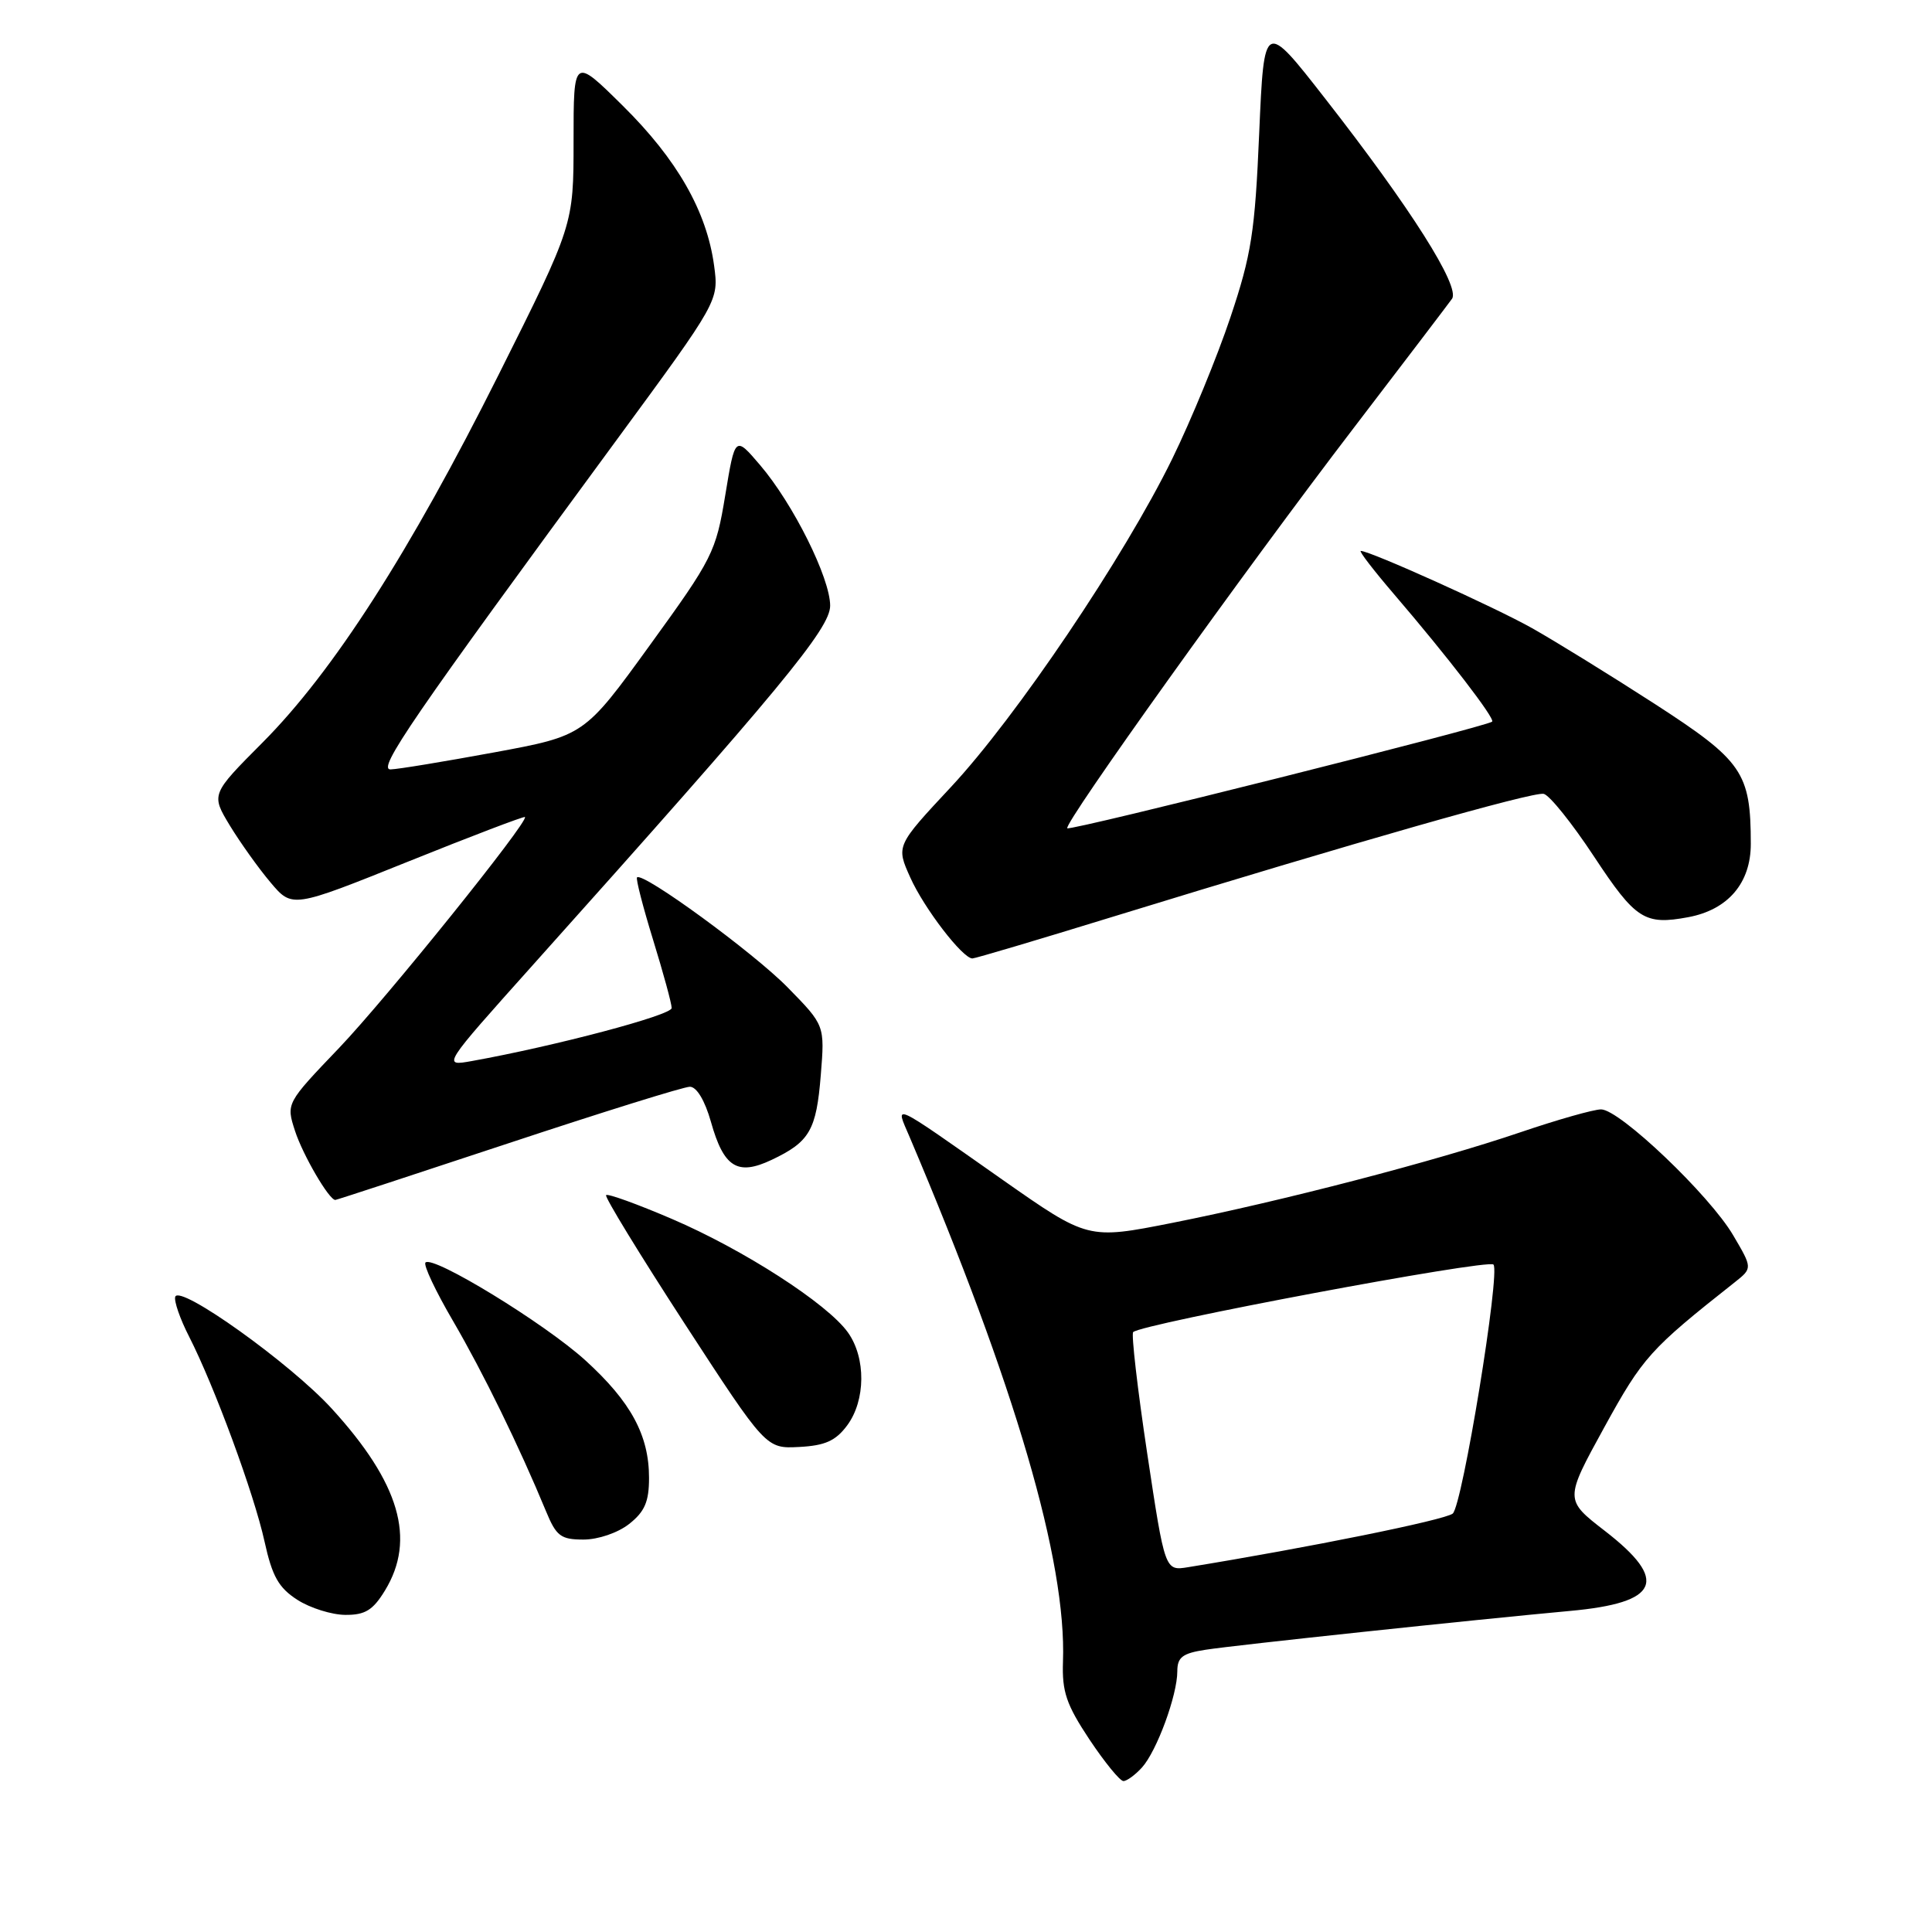 <?xml version="1.0" encoding="UTF-8" standalone="no"?>
<!DOCTYPE svg PUBLIC "-//W3C//DTD SVG 1.1//EN" "http://www.w3.org/Graphics/SVG/1.1/DTD/svg11.dtd" >
<svg xmlns="http://www.w3.org/2000/svg" xmlns:xlink="http://www.w3.org/1999/xlink" version="1.1" viewBox="0 0 256 256">
 <g >
 <path fill="currentColor"
d=" M 151.32 234.20 C 153.28 232.03 156.00 224.63 156.00 221.46 C 156.00 219.59 156.68 219.07 159.75 218.60 C 163.72 217.98 195.37 214.62 208.00 213.46 C 219.90 212.38 221.18 209.45 212.65 202.85 C 207.31 198.72 207.31 198.72 212.58 189.12 C 217.70 179.81 218.62 178.79 229.86 169.91 C 232.22 168.04 232.22 168.04 229.66 163.69 C 226.56 158.39 214.61 147.00 212.15 147.00 C 211.17 147.00 206.35 148.37 201.44 150.04 C 190.20 153.86 169.88 159.15 155.32 162.04 C 144.15 164.25 144.15 164.25 132.82 156.31 C 117.77 145.74 118.60 146.13 120.53 150.66 C 134.54 183.65 141.33 206.85 140.85 220.17 C 140.71 224.16 141.29 225.86 144.35 230.48 C 146.37 233.51 148.40 236.00 148.86 236.00 C 149.31 236.00 150.42 235.19 151.32 234.20 Z  M 51.01 210.75 C 55.15 203.97 52.96 196.50 43.96 186.65 C 38.46 180.63 23.78 170.15 23.22 171.83 C 23.04 172.39 23.85 174.75 25.04 177.07 C 28.42 183.70 33.66 197.93 35.05 204.25 C 36.07 208.89 36.92 210.39 39.41 211.99 C 41.11 213.08 43.97 213.97 45.76 213.98 C 48.38 214.00 49.42 213.36 51.01 210.75 Z  M 83.37 201.93 C 85.43 200.30 86.00 198.99 86.00 195.83 C 86.00 190.18 83.60 185.74 77.55 180.24 C 72.19 175.37 57.37 166.30 56.38 167.29 C 56.07 167.60 57.73 171.11 60.06 175.09 C 64.02 181.89 68.78 191.62 72.35 200.25 C 73.71 203.55 74.31 204.00 77.31 204.00 C 79.26 204.00 81.87 203.11 83.37 201.93 Z  M 112.25 188.88 C 114.71 185.57 114.76 179.92 112.35 176.55 C 109.63 172.74 98.50 165.57 89.02 161.51 C 84.45 159.55 80.53 158.13 80.31 158.36 C 80.09 158.58 84.77 166.23 90.70 175.36 C 101.50 191.96 101.50 191.96 105.90 191.73 C 109.33 191.55 110.73 190.92 112.25 188.88 Z  M 67.34 151.50 C 79.77 147.38 90.60 144.00 91.41 144.00 C 92.31 144.00 93.40 145.82 94.20 148.64 C 95.90 154.70 97.72 155.83 102.24 153.69 C 107.29 151.30 108.17 149.77 108.76 142.44 C 109.29 135.86 109.29 135.86 104.39 130.86 C 99.91 126.27 85.17 115.50 84.41 116.26 C 84.23 116.43 85.19 120.16 86.54 124.54 C 87.89 128.92 89.00 132.98 89.00 133.57 C 89.00 134.52 73.58 138.60 62.54 140.59 C 58.58 141.30 58.58 141.30 70.58 127.90 C 103.44 91.21 110.00 83.28 110.00 80.26 C 110.00 76.60 105.11 66.77 100.71 61.62 C 97.40 57.74 97.40 57.74 96.10 65.62 C 94.86 73.16 94.43 74.01 86.11 85.49 C 77.42 97.49 77.42 97.49 65.46 99.70 C 58.88 100.91 52.72 101.93 51.76 101.95 C 49.92 102.00 54.58 95.21 81.79 58.18 C 95.25 39.85 95.25 39.85 94.62 35.18 C 93.64 27.99 89.72 21.13 82.54 14.03 C 76.00 7.56 76.00 7.56 76.00 18.68 C 76.00 29.81 76.00 29.81 66.07 49.65 C 54.28 73.20 44.17 88.96 34.80 98.38 C 27.96 105.25 27.96 105.25 30.45 109.38 C 31.83 111.64 34.25 115.04 35.84 116.92 C 38.72 120.34 38.72 120.34 54.04 114.18 C 62.46 110.79 69.45 108.13 69.56 108.26 C 70.06 108.86 51.21 132.28 44.94 138.85 C 37.91 146.20 37.91 146.20 39.09 149.85 C 40.13 153.05 43.60 159.00 44.43 159.00 C 44.59 159.00 54.90 155.62 67.34 151.50 Z  M 147.50 121.46 C 179.60 111.59 203.13 104.88 204.55 105.19 C 205.32 105.36 208.32 109.10 211.22 113.50 C 216.73 121.85 217.92 122.61 223.71 121.53 C 228.99 120.54 232.00 116.99 231.99 111.80 C 231.98 102.35 230.93 100.82 219.23 93.25 C 213.33 89.44 206.02 84.93 203.00 83.23 C 198.00 80.42 181.54 73.00 180.31 73.00 C 180.03 73.00 182.02 75.59 184.73 78.75 C 191.82 87.02 198.12 95.21 197.72 95.62 C 197.07 96.26 141.81 110.14 141.42 109.75 C 140.87 109.20 165.06 75.40 179.37 56.71 C 186.04 47.99 191.90 40.29 192.40 39.59 C 193.52 37.99 186.90 27.54 175.62 13.10 C 167.50 2.69 167.50 2.69 166.85 17.64 C 166.29 30.75 165.82 33.75 163.04 42.04 C 161.30 47.24 157.83 55.68 155.33 60.79 C 148.97 73.79 134.64 95.04 126.00 104.29 C 118.73 112.08 118.73 112.08 120.62 116.28 C 122.45 120.36 127.55 127.00 128.85 127.00 C 129.21 127.00 137.60 124.51 147.50 121.46 Z  M 152.01 192.58 C 150.72 184.01 149.89 176.78 150.15 176.51 C 151.26 175.41 197.13 166.80 197.89 167.56 C 198.84 168.50 193.76 199.57 192.49 200.56 C 191.39 201.42 173.41 205.06 157.43 207.66 C 154.36 208.16 154.36 208.16 152.01 192.58 Z "/>
</g>
</svg>
